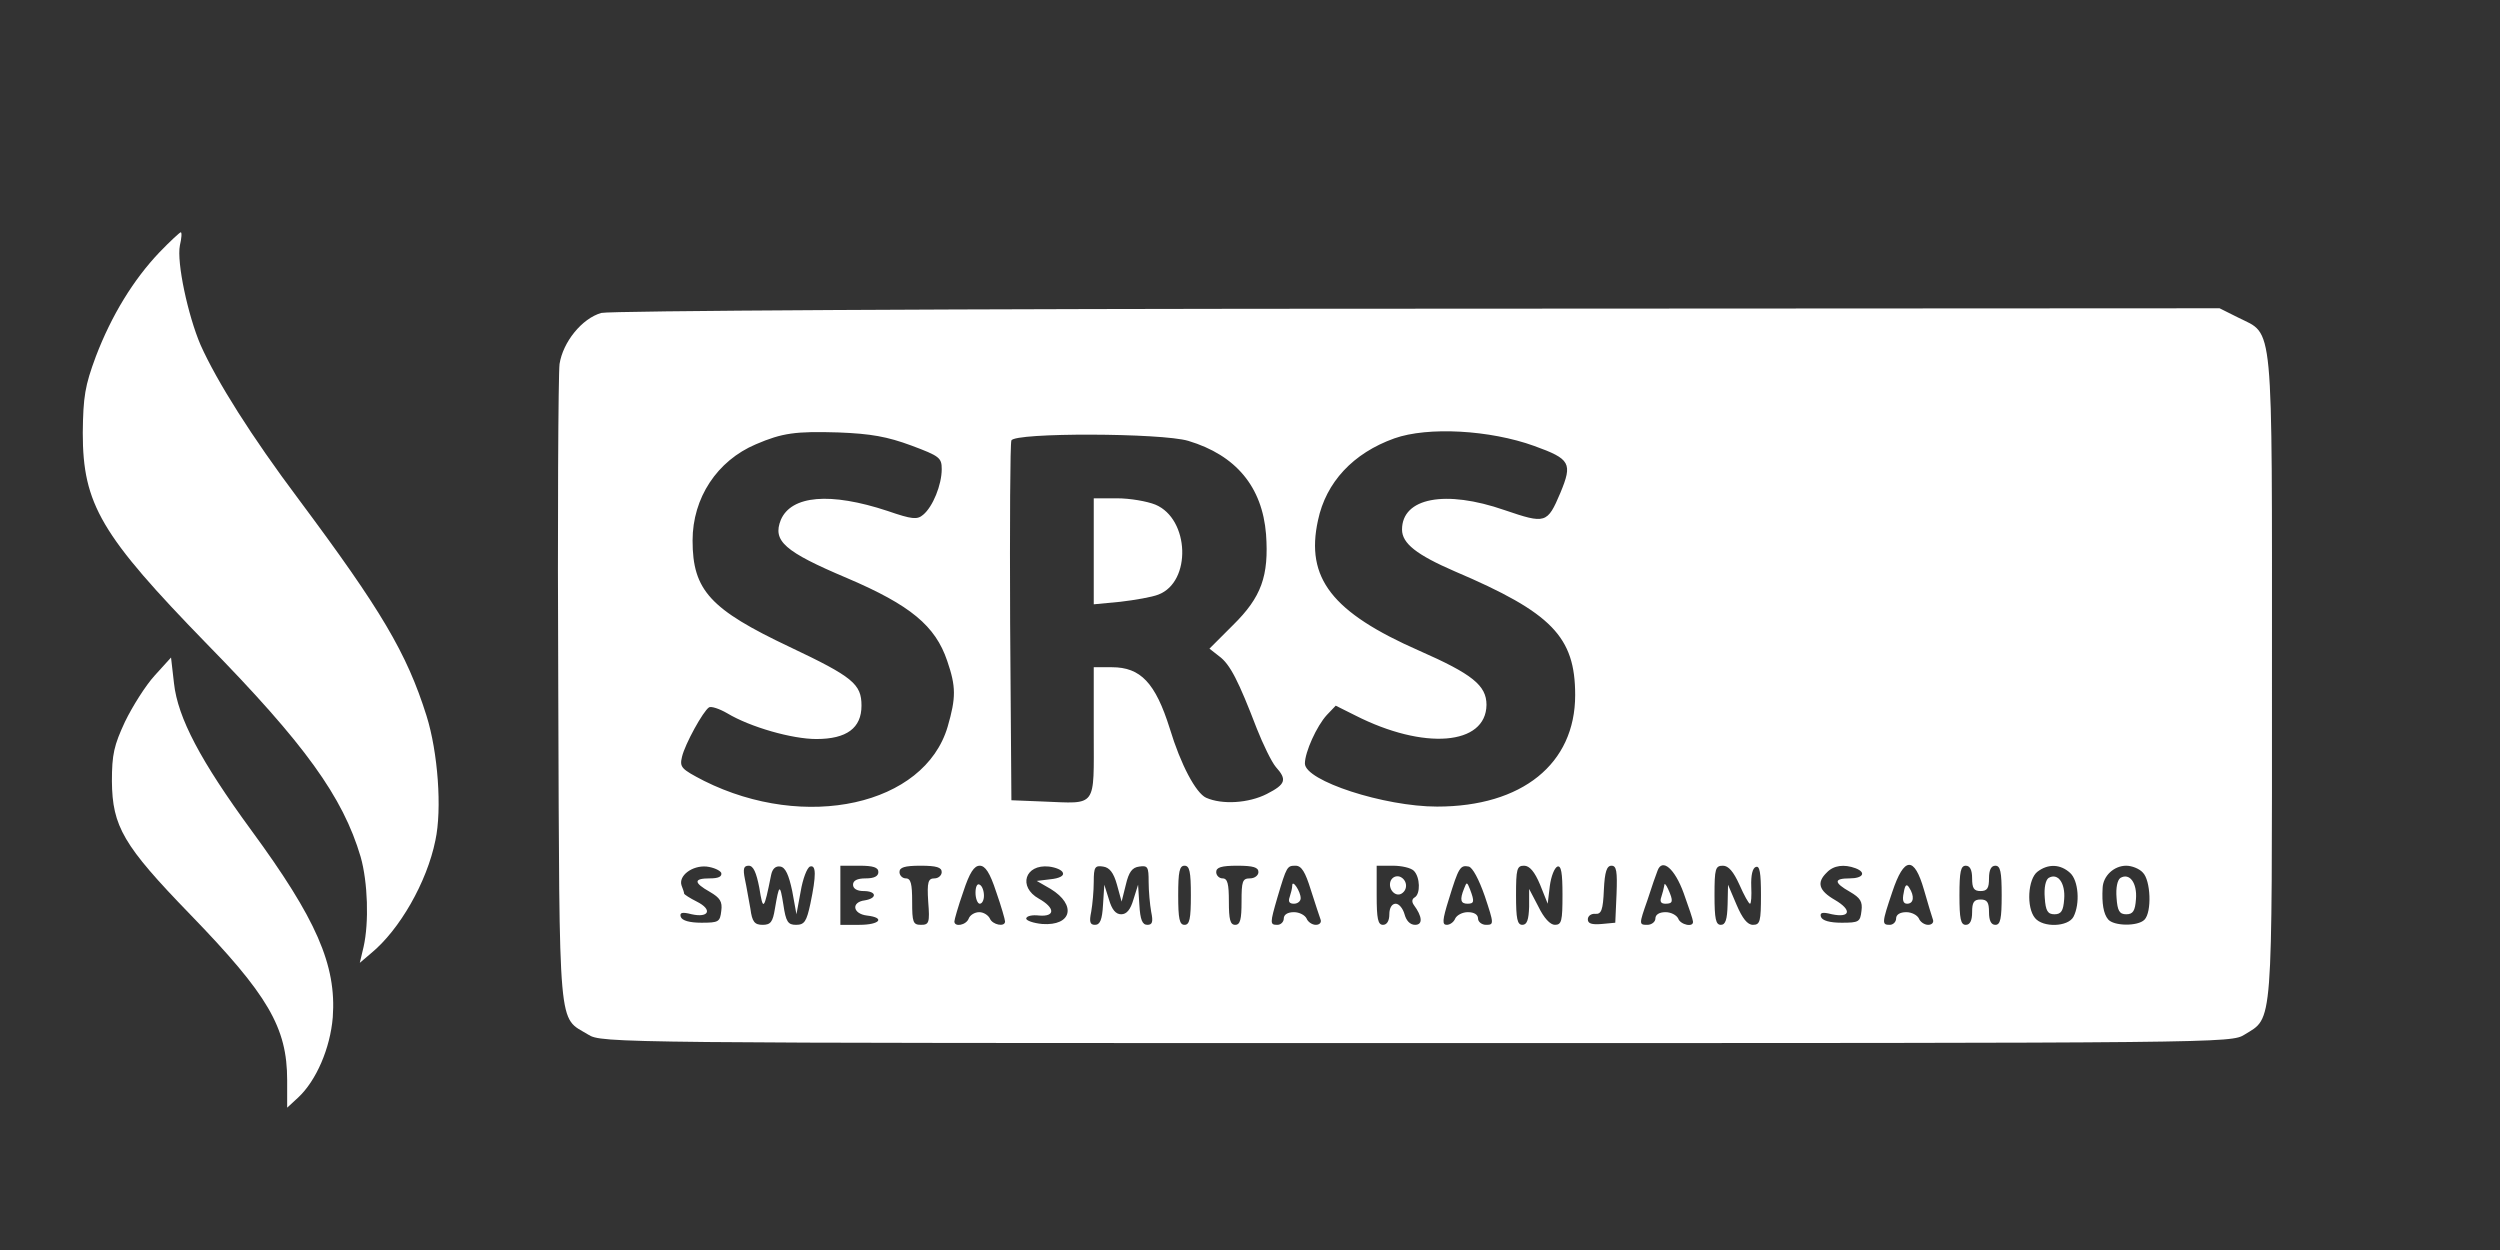 <?xml version="1.0" standalone="no"?>
<!DOCTYPE svg PUBLIC "-//W3C//DTD SVG 20010904//EN"
 "http://www.w3.org/TR/2001/REC-SVG-20010904/DTD/svg10.dtd">
<svg version="1.0" xmlns="http://www.w3.org/2000/svg"
 width="592pt" height="296pt" viewBox="0 0 592 296"
 preserveAspectRatio="xMidYMid meet">

<rect x="0" y="0" width="592" height="296" fill="#333333" stroke="none"/>

<g transform="translate(0,296) scale(0.1,-0.1)"
fill="#fff" stroke="none">
<path d="M378 2363 c-62 -65 -114 -150 -151 -247 -26 -70 -30 -95 -31 -181 0
-169 43 -242 294 -500 232 -237 322 -362 364 -504 17 -60 20 -155 7 -213 l-9
-38 27 23 c67 55 132 168 152 267 16 74 6 209 -21 295 -47 149 -107 250 -303
513 -111 148 -193 278 -232 365 -30 70 -57 196 -49 236 4 17 5 31 2 31 -2 0
-25 -21 -50 -47z"/>
<path d="M1424 2219 c-46 -13 -91 -69 -99 -121 -3 -24 -5 -374 -3 -778 3 -819
-1 -766 71 -810 31 -20 67 -20 1961 -20 1916 0 1929 0 1961 20 68 42 65 6 65
847 0 860 5 808 -80 851 l-44 22 -1901 -1 c-1112 0 -1913 -5 -1931 -10z m734
-314 c67 -25 72 -29 72 -56 0 -37 -21 -89 -44 -108 -14 -12 -26 -11 -84 9
-136 45 -228 37 -253 -21 -20 -50 8 -75 157 -138 150 -64 209 -113 237 -196
21 -61 21 -87 1 -156 -55 -186 -337 -248 -577 -128 -54 28 -58 32 -52 57 7 30
50 108 64 117 5 3 24 -3 43 -14 55 -33 154 -61 211 -61 72 0 107 26 107 79 0
51 -20 68 -170 139 -188 89 -230 134 -230 252 0 101 58 189 150 228 63 27 94
31 195 28 78 -3 116 -10 173 -31z m1475 -1 c86 -31 91 -41 62 -111 -31 -73
-35 -74 -132 -41 -141 49 -243 29 -243 -46 0 -33 35 -60 125 -99 230 -98 285
-155 285 -293 0 -163 -126 -264 -327 -264 -125 0 -313 61 -313 102 0 27 28 89
52 115 l21 22 46 -23 c163 -83 310 -71 311 25 0 46 -34 73 -159 128 -207 91
-270 172 -240 309 19 90 83 159 181 194 79 28 226 20 331 -18z m-819 12 c113
-34 175 -109 184 -221 7 -99 -11 -149 -78 -215 l-56 -56 23 -18 c26 -19 46
-59 89 -171 15 -38 35 -79 45 -91 27 -30 24 -41 -21 -64 -43 -22 -106 -26
-144 -9 -24 11 -60 78 -86 164 -34 108 -69 145 -137 145 l-43 0 0 -155 c0
-180 9 -168 -120 -163 l-75 3 -3 420 c-1 231 0 426 3 432 7 19 356 18 419 -1z
m-1106 -1023 c2 -9 -7 -13 -27 -13 -39 0 -39 -10 0 -32 24 -14 30 -23 27 -45
-3 -26 -6 -28 -47 -28 -28 0 -46 5 -49 14 -3 10 3 12 26 6 41 -9 50 11 12 30
-16 8 -30 17 -30 19 0 3 -3 11 -6 19 -8 23 25 48 59 45 17 -2 32 -9 35 -15z
m90 -35 c9 -56 11 -55 28 30 3 15 11 22 22 20 12 -2 20 -20 28 -58 l10 -55 10
54 c5 30 15 56 22 59 15 5 15 -21 1 -88 -9 -42 -14 -50 -34 -50 -19 0 -24 7
-30 48 -8 50 -10 49 -20 -10 -5 -31 -10 -38 -29 -38 -19 0 -25 7 -29 38 -4 20
-9 52 -13 70 -5 25 -3 32 9 32 11 0 18 -16 25 -52z m282 37 c0 -10 -10 -15
-30 -15 -20 0 -30 -5 -30 -15 0 -9 9 -15 25 -15 31 0 33 -17 3 -22 -33 -4 -29
-32 5 -36 44 -5 31 -22 -18 -22 l-45 0 0 70 0 70 45 0 c33 0 45 -4 45 -15z
m150 0 c0 -8 -8 -15 -17 -15 -15 0 -18 -8 -15 -55 4 -50 2 -55 -17 -55 -19 0
-21 6 -21 55 0 42 -3 55 -15 55 -8 0 -15 7 -15 15 0 11 12 15 50 15 38 0 50
-4 50 -15z m129 -47 c12 -34 21 -66 21 -70 0 -14 -30 -8 -36 7 -4 8 -15 15
-25 15 -11 0 -22 -7 -25 -15 -6 -16 -34 -21 -34 -7 0 4 9 36 21 70 15 46 26
62 39 62 13 0 24 -16 39 -62z m158 45 c3 -7 -9 -13 -29 -15 l-33 -4 33 -19
c62 -38 50 -88 -20 -83 -21 2 -38 8 -38 13 1 6 14 9 31 7 38 -3 38 18 -1 40
-50 28 -33 82 24 76 16 -2 31 -8 33 -15z m128 -28 l11 -40 10 40 c7 30 15 41
32 43 20 3 22 -1 22 -36 0 -22 3 -54 6 -71 5 -24 3 -31 -9 -31 -12 0 -17 12
-19 48 l-3 47 -11 -35 c-7 -24 -16 -35 -29 -35 -13 0 -22 11 -29 35 l-11 35
-3 -47 c-2 -36 -7 -48 -19 -48 -12 0 -14 7 -9 31 3 17 6 49 6 71 0 35 3 39 22
36 15 -2 25 -14 33 -43z m175 -25 c0 -56 -3 -70 -15 -70 -12 0 -15 14 -15 70
0 56 3 70 15 70 12 0 15 -14 15 -70z m160 55 c0 -8 -9 -15 -20 -15 -18 0 -20
-7 -20 -55 0 -42 -3 -55 -15 -55 -12 0 -15 13 -15 55 0 42 -3 55 -15 55 -8 0
-15 7 -15 15 0 11 12 15 50 15 38 0 50 -4 50 -15z m124 -42 c10 -32 21 -64 23
-70 3 -7 -2 -13 -11 -13 -9 0 -19 7 -22 15 -4 8 -17 15 -30 15 -15 0 -24 -6
-24 -15 0 -8 -7 -15 -15 -15 -18 0 -18 3 0 65 22 74 23 75 43 75 14 0 23 -15
36 -57z m244 45 c15 -15 16 -55 2 -63 -7 -4 -7 -11 -2 -18 20 -27 22 -47 3
-47 -12 0 -21 10 -25 25 -4 14 -13 25 -21 25 -9 0 -15 -10 -15 -25 0 -16 -6
-25 -15 -25 -12 0 -15 14 -15 70 l0 70 38 0 c21 0 43 -5 50 -12z m168 -60 c22
-66 22 -68 3 -68 -10 0 -19 7 -19 15 0 9 -9 15 -24 15 -13 0 -26 -7 -30 -15
-3 -8 -12 -15 -20 -15 -11 0 -11 10 5 61 23 75 27 81 47 77 9 -2 24 -30 38
-70z m131 27 l18 -45 5 42 c3 23 11 43 18 46 9 3 12 -15 12 -67 0 -62 -2 -71
-18 -71 -11 0 -26 16 -39 43 l-22 42 0 -42 c-1 -31 -5 -43 -16 -43 -12 0 -15
14 -15 70 0 62 2 70 19 70 13 0 25 -14 38 -45z m181 -22 l-3 -68 -32 -3 c-24
-2 -33 1 -33 11 0 8 8 14 18 13 14 -1 18 9 20 57 2 43 7 57 18 57 12 0 14 -13
12 -67z m159 2 c12 -33 22 -63 22 -67 2 -15 -30 -8 -35 7 -4 8 -17 15 -30 15
-15 0 -24 -6 -24 -15 0 -8 -9 -15 -19 -15 -20 0 -20 1 0 58 10 31 21 63 24 70
11 31 41 5 62 -53z m132 20 c11 -25 22 -45 25 -45 3 0 4 19 3 41 -1 26 3 44
11 46 9 4 12 -14 12 -66 0 -63 -2 -71 -19 -71 -13 0 -25 15 -39 48 l-20 47 -1
-47 c-1 -36 -5 -48 -16 -48 -12 0 -15 14 -15 70 0 63 2 70 20 70 13 0 25 -14
39 -45z m275 39 c26 -10 18 -24 -14 -24 -38 0 -38 -10 1 -32 24 -14 30 -23 27
-45 -3 -26 -6 -28 -47 -28 -28 0 -46 5 -49 14 -3 10 3 12 26 6 44 -9 48 10 7
34 -38 22 -44 41 -19 65 16 17 41 20 68 10z m162 -51 c9 -32 19 -64 21 -70 3
-7 -2 -13 -11 -13 -9 0 -19 7 -22 15 -4 8 -17 15 -30 15 -15 0 -24 -6 -24 -15
0 -8 -7 -15 -15 -15 -19 0 -19 4 6 78 28 84 52 85 75 5z m114 27 c0 -23 4 -30
20 -30 16 0 20 7 20 30 0 20 5 30 15 30 12 0 15 -14 15 -70 0 -56 -3 -70 -15
-70 -10 0 -15 10 -15 30 0 23 -4 30 -20 30 -16 0 -20 -7 -20 -30 0 -20 -5 -30
-15 -30 -12 0 -15 14 -15 70 0 56 3 70 15 70 10 0 15 -10 15 -30z m232 13 c20
-18 24 -73 8 -104 -13 -24 -72 -26 -91 -3 -21 25 -17 93 6 110 25 19 54 18 77
-3z m172 1 c19 -18 22 -94 4 -112 -16 -16 -73 -15 -86 1 -11 13 -15 38 -13 74
1 29 27 53 56 53 13 0 31 -7 39 -16z"/>
<path d="M2590 1655 l0 -126 63 6 c34 4 75 11 90 17 79 30 74 179 -7 213 -20
8 -60 15 -91 15 l-55 0 0 -125z"/>
<path d="M2310 846 c0 -14 5 -26 10 -26 6 0 10 9 10 19 0 11 -4 23 -10 26 -6
4 -10 -5 -10 -19z"/>
<path d="M3060 863 c0 -6 -3 -18 -6 -27 -4 -11 -1 -16 10 -16 9 0 16 6 16 13
0 16 -20 46 -20 30z"/>
<path d="M3293 874 c-7 -19 11 -39 26 -30 16 10 13 33 -4 40 -9 3 -18 -1 -22
-10z"/>
<path d="M3467 856 c-11 -27 -8 -36 8 -36 16 0 17 5 6 34 -7 18 -8 18 -14 2z"/>
<path d="M3941 863 c-1 -6 -4 -18 -7 -27 -4 -11 -1 -16 10 -16 18 0 19 6 6 35
-5 11 -9 15 -9 8z"/>
<path d="M4508 846 c-4 -18 -1 -26 8 -26 16 0 18 18 5 38 -6 10 -10 7 -13 -12z"/>
<path d="M4851 881 c-7 -5 -11 -23 -9 -47 2 -31 7 -39 23 -39 16 0 21 8 23 36
3 38 -15 63 -37 50z"/>
<path d="M5021 881 c-7 -5 -11 -23 -9 -47 2 -31 7 -39 23 -39 16 0 21 8 23 36
3 38 -15 63 -37 50z"/>
<path d="M366 1360 c-21 -23 -52 -72 -70 -109 -26 -56 -31 -77 -31 -141 1
-107 27 -152 185 -315 185 -191 230 -268 230 -393 l0 -65 26 24 c43 40 76 117
82 190 9 124 -39 233 -193 443 -120 164 -174 266 -183 348 l-7 61 -39 -43z"/>
</g>
</svg>

